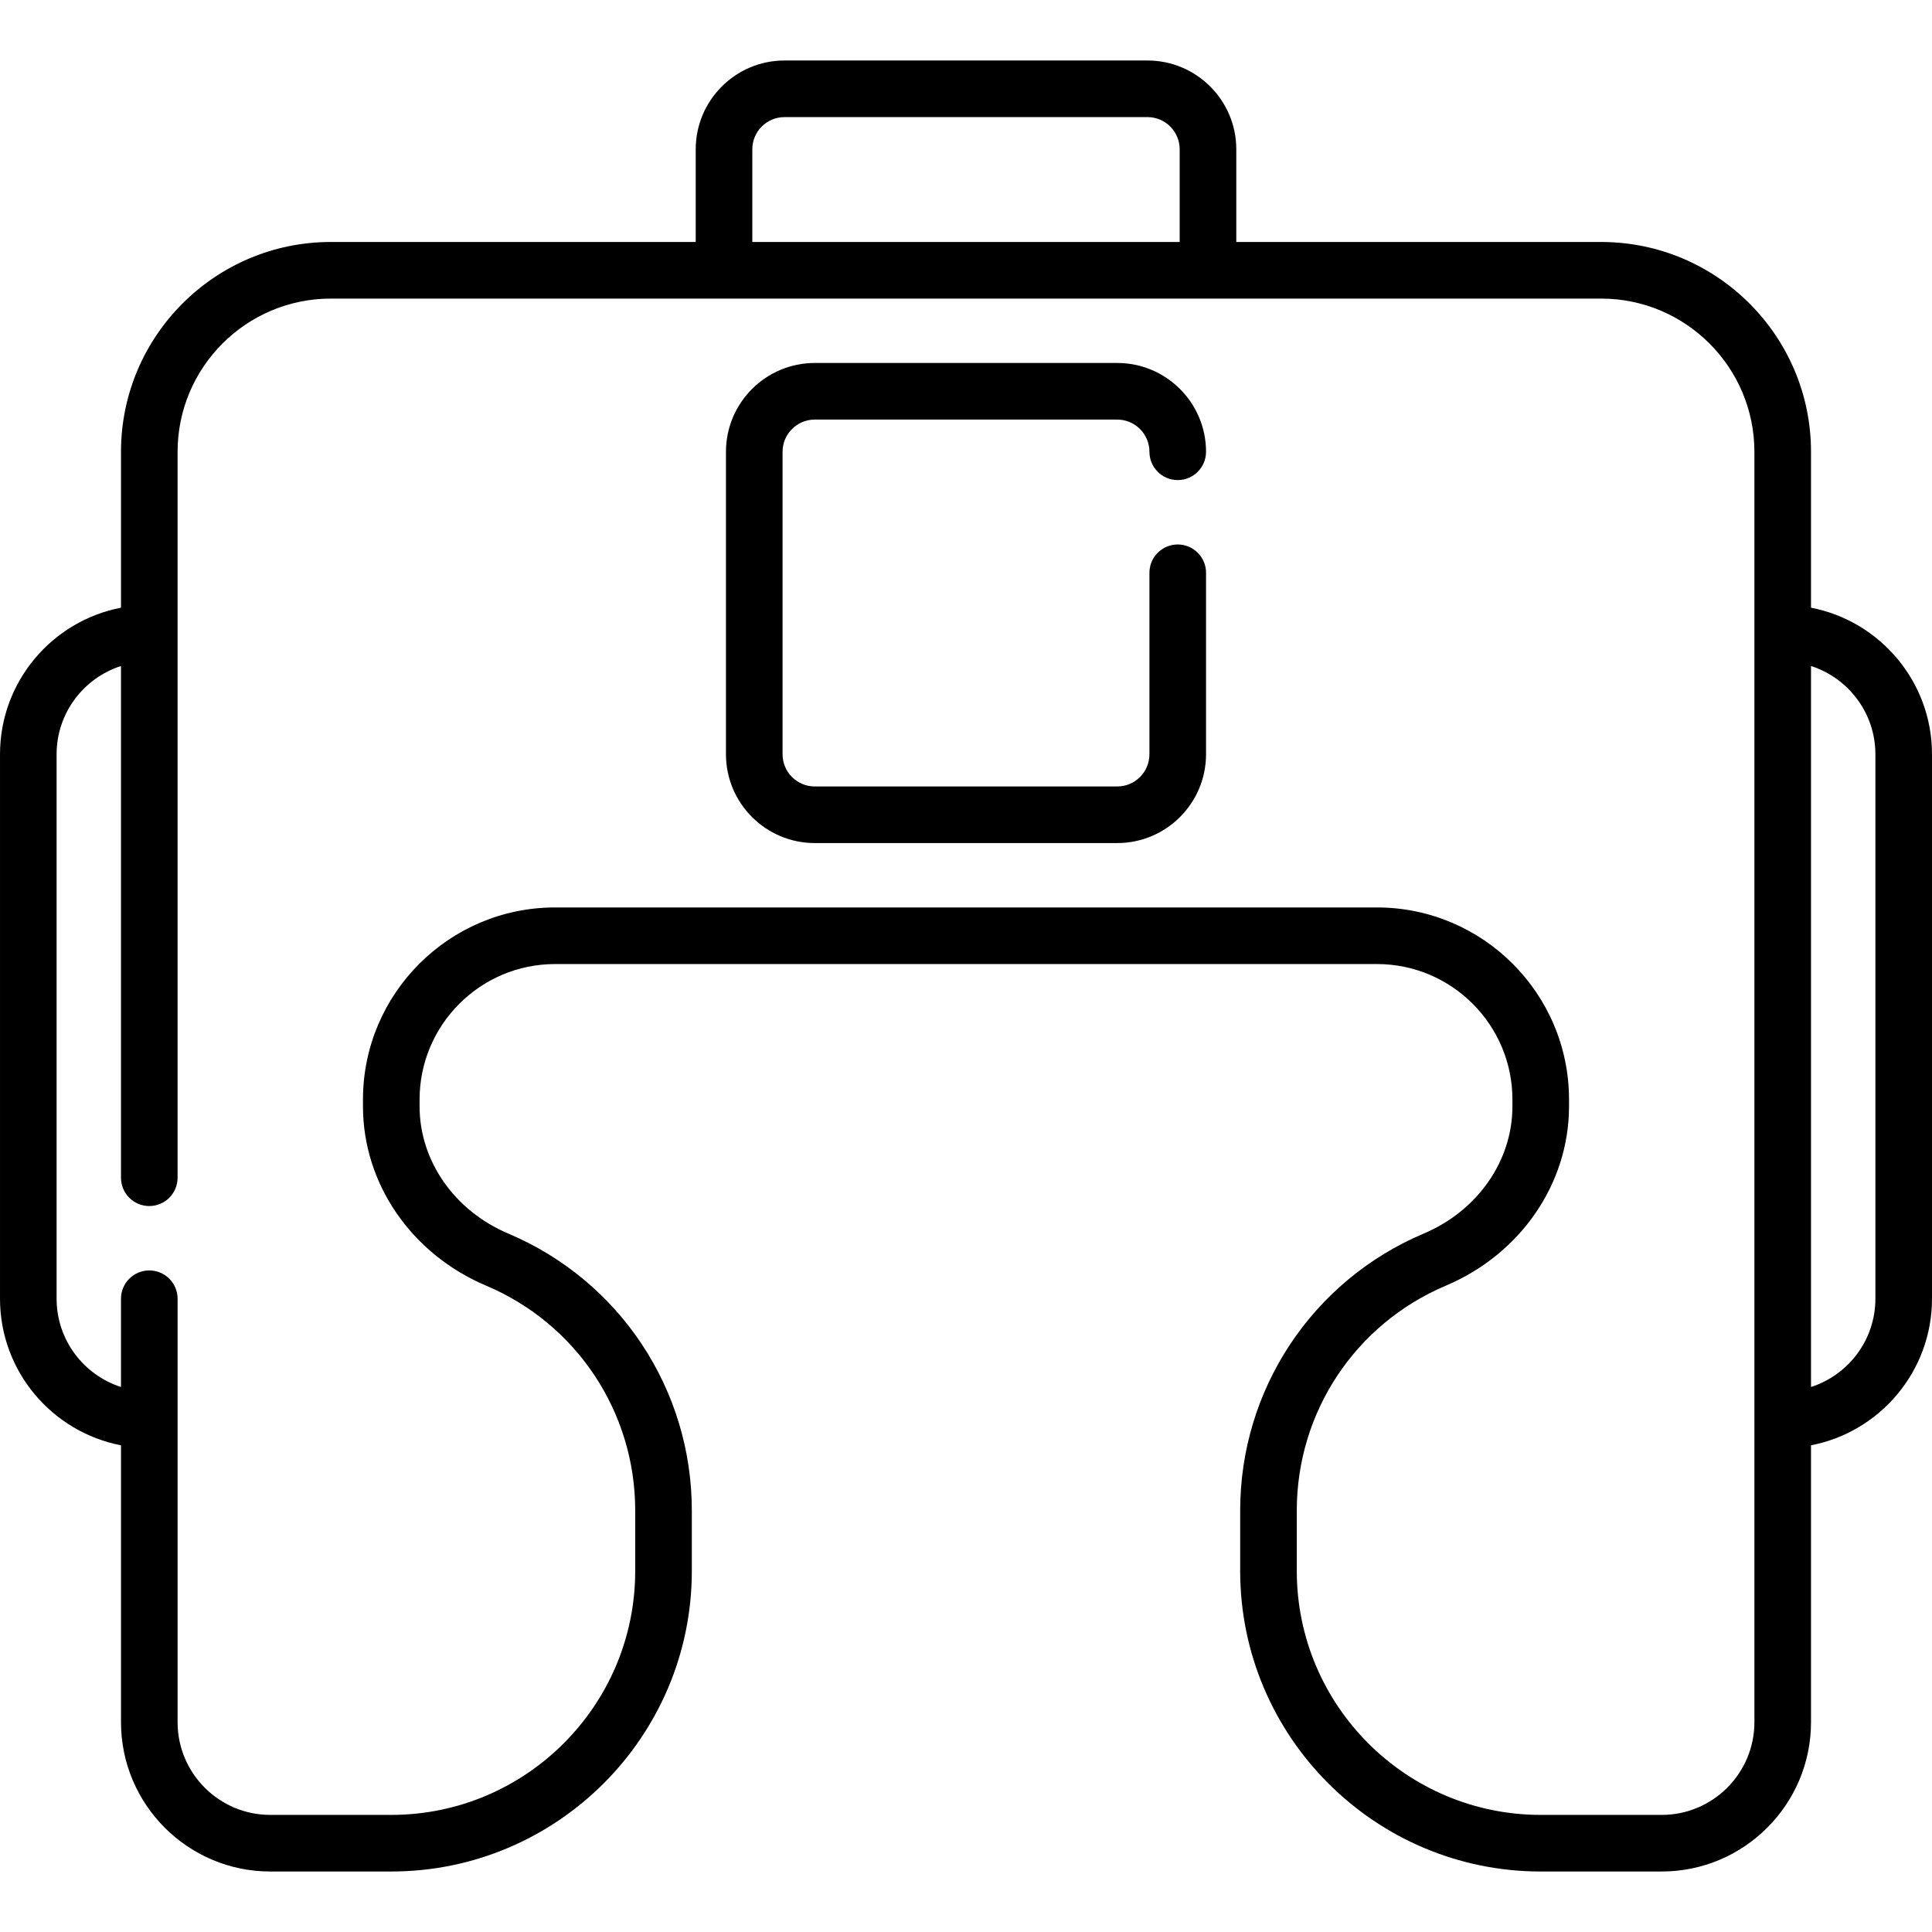 <svg id="Capa_1" enable-background="new 0 0 512 512" height="512" viewBox="0 0 512 512" width="512" xmlns="http://www.w3.org/2000/svg"><g><path d="m479.936 161.045v-41.319c0-30.656-24.94-55.597-55.597-55.597h-96.71v-24.565c0-12.976-10.557-23.532-23.532-23.532h-96.193c-12.976 0-23.532 10.557-23.532 23.532v24.564h-96.71c-30.656 0-55.597 24.94-55.597 55.597v41.319c-18.241 3.517-32.065 19.592-32.065 38.843v144.291c0 19.251 13.824 35.326 32.064 38.842v73.384c0 21.816 17.749 39.564 39.564 39.564h32.064c43.917 0 79.646-35.729 79.646-79.646v-16.032c0-32.081-19.093-60.885-48.642-73.383-14.278-6.039-23.504-19.268-23.504-33.701v-1.819c0-19.797 16.106-35.903 35.903-35.903h217.808c19.797 0 35.903 16.106 35.903 35.903v1.819c0 14.434-9.226 27.662-23.504 33.701-29.549 12.498-48.642 41.302-48.642 73.383v16.032c0 43.917 35.729 79.646 79.646 79.646h32.064c21.816 0 39.564-17.749 39.564-39.564v-73.384c18.24-3.516 32.064-19.591 32.064-38.842v-144.291c.002-19.251-13.822-35.326-32.062-38.842zm-280.565-121.481c0-4.705 3.828-8.532 8.532-8.532h96.193c4.705 0 8.532 3.828 8.532 8.532v24.564h-113.257zm265.565 416.839c0 13.545-11.02 24.564-24.564 24.564h-32.064c-35.646 0-64.646-29-64.646-64.646v-16.031c0-26.041 15.499-49.423 39.484-59.568 19.841-8.392 32.661-27.043 32.661-47.516v-1.819c0-28.068-22.835-50.903-50.903-50.903h-217.808c-28.068 0-50.903 22.835-50.903 50.903v1.819c0 20.473 12.82 39.124 32.661 47.516 23.986 10.145 39.484 33.527 39.484 59.568v16.032c0 35.646-29 64.646-64.646 64.646h-32.063c-13.545 0-24.564-11.02-24.564-24.564v-112.226c0-4.143-3.358-7.5-7.5-7.5s-7.5 3.357-7.5 7.5v23.389c-9.888-3.178-17.065-12.46-17.065-23.389v-144.291c0-10.93 7.177-20.211 17.064-23.389v135.616c0 4.142 3.358 7.5 7.5 7.5s7.5-3.358 7.5-7.5v-192.388c0-22.385 18.211-40.597 40.597-40.597h336.678c22.385 0 40.597 18.212 40.597 40.597zm32.064-112.225c0 10.93-7.177 20.211-17.064 23.389v-191.069c9.887 3.178 17.064 12.459 17.064 23.389z"/><path d="m215.919 111.193h80.161c4.705 0 8.532 3.828 8.532 8.532 0 4.143 3.358 7.5 7.5 7.5s7.5-3.357 7.5-7.5c0-12.976-10.557-23.532-23.532-23.532h-80.161c-12.976 0-23.532 10.557-23.532 23.532v80.162c0 12.976 10.557 23.532 23.532 23.532h80.161c12.976 0 23.532-10.557 23.532-23.532v-48.097c0-4.142-3.358-7.5-7.5-7.5s-7.5 3.358-7.5 7.5v48.097c0 4.705-3.828 8.532-8.532 8.532h-80.161c-4.705 0-8.532-3.828-8.532-8.532v-80.162c0-4.704 3.828-8.532 8.532-8.532z"/></g></svg>